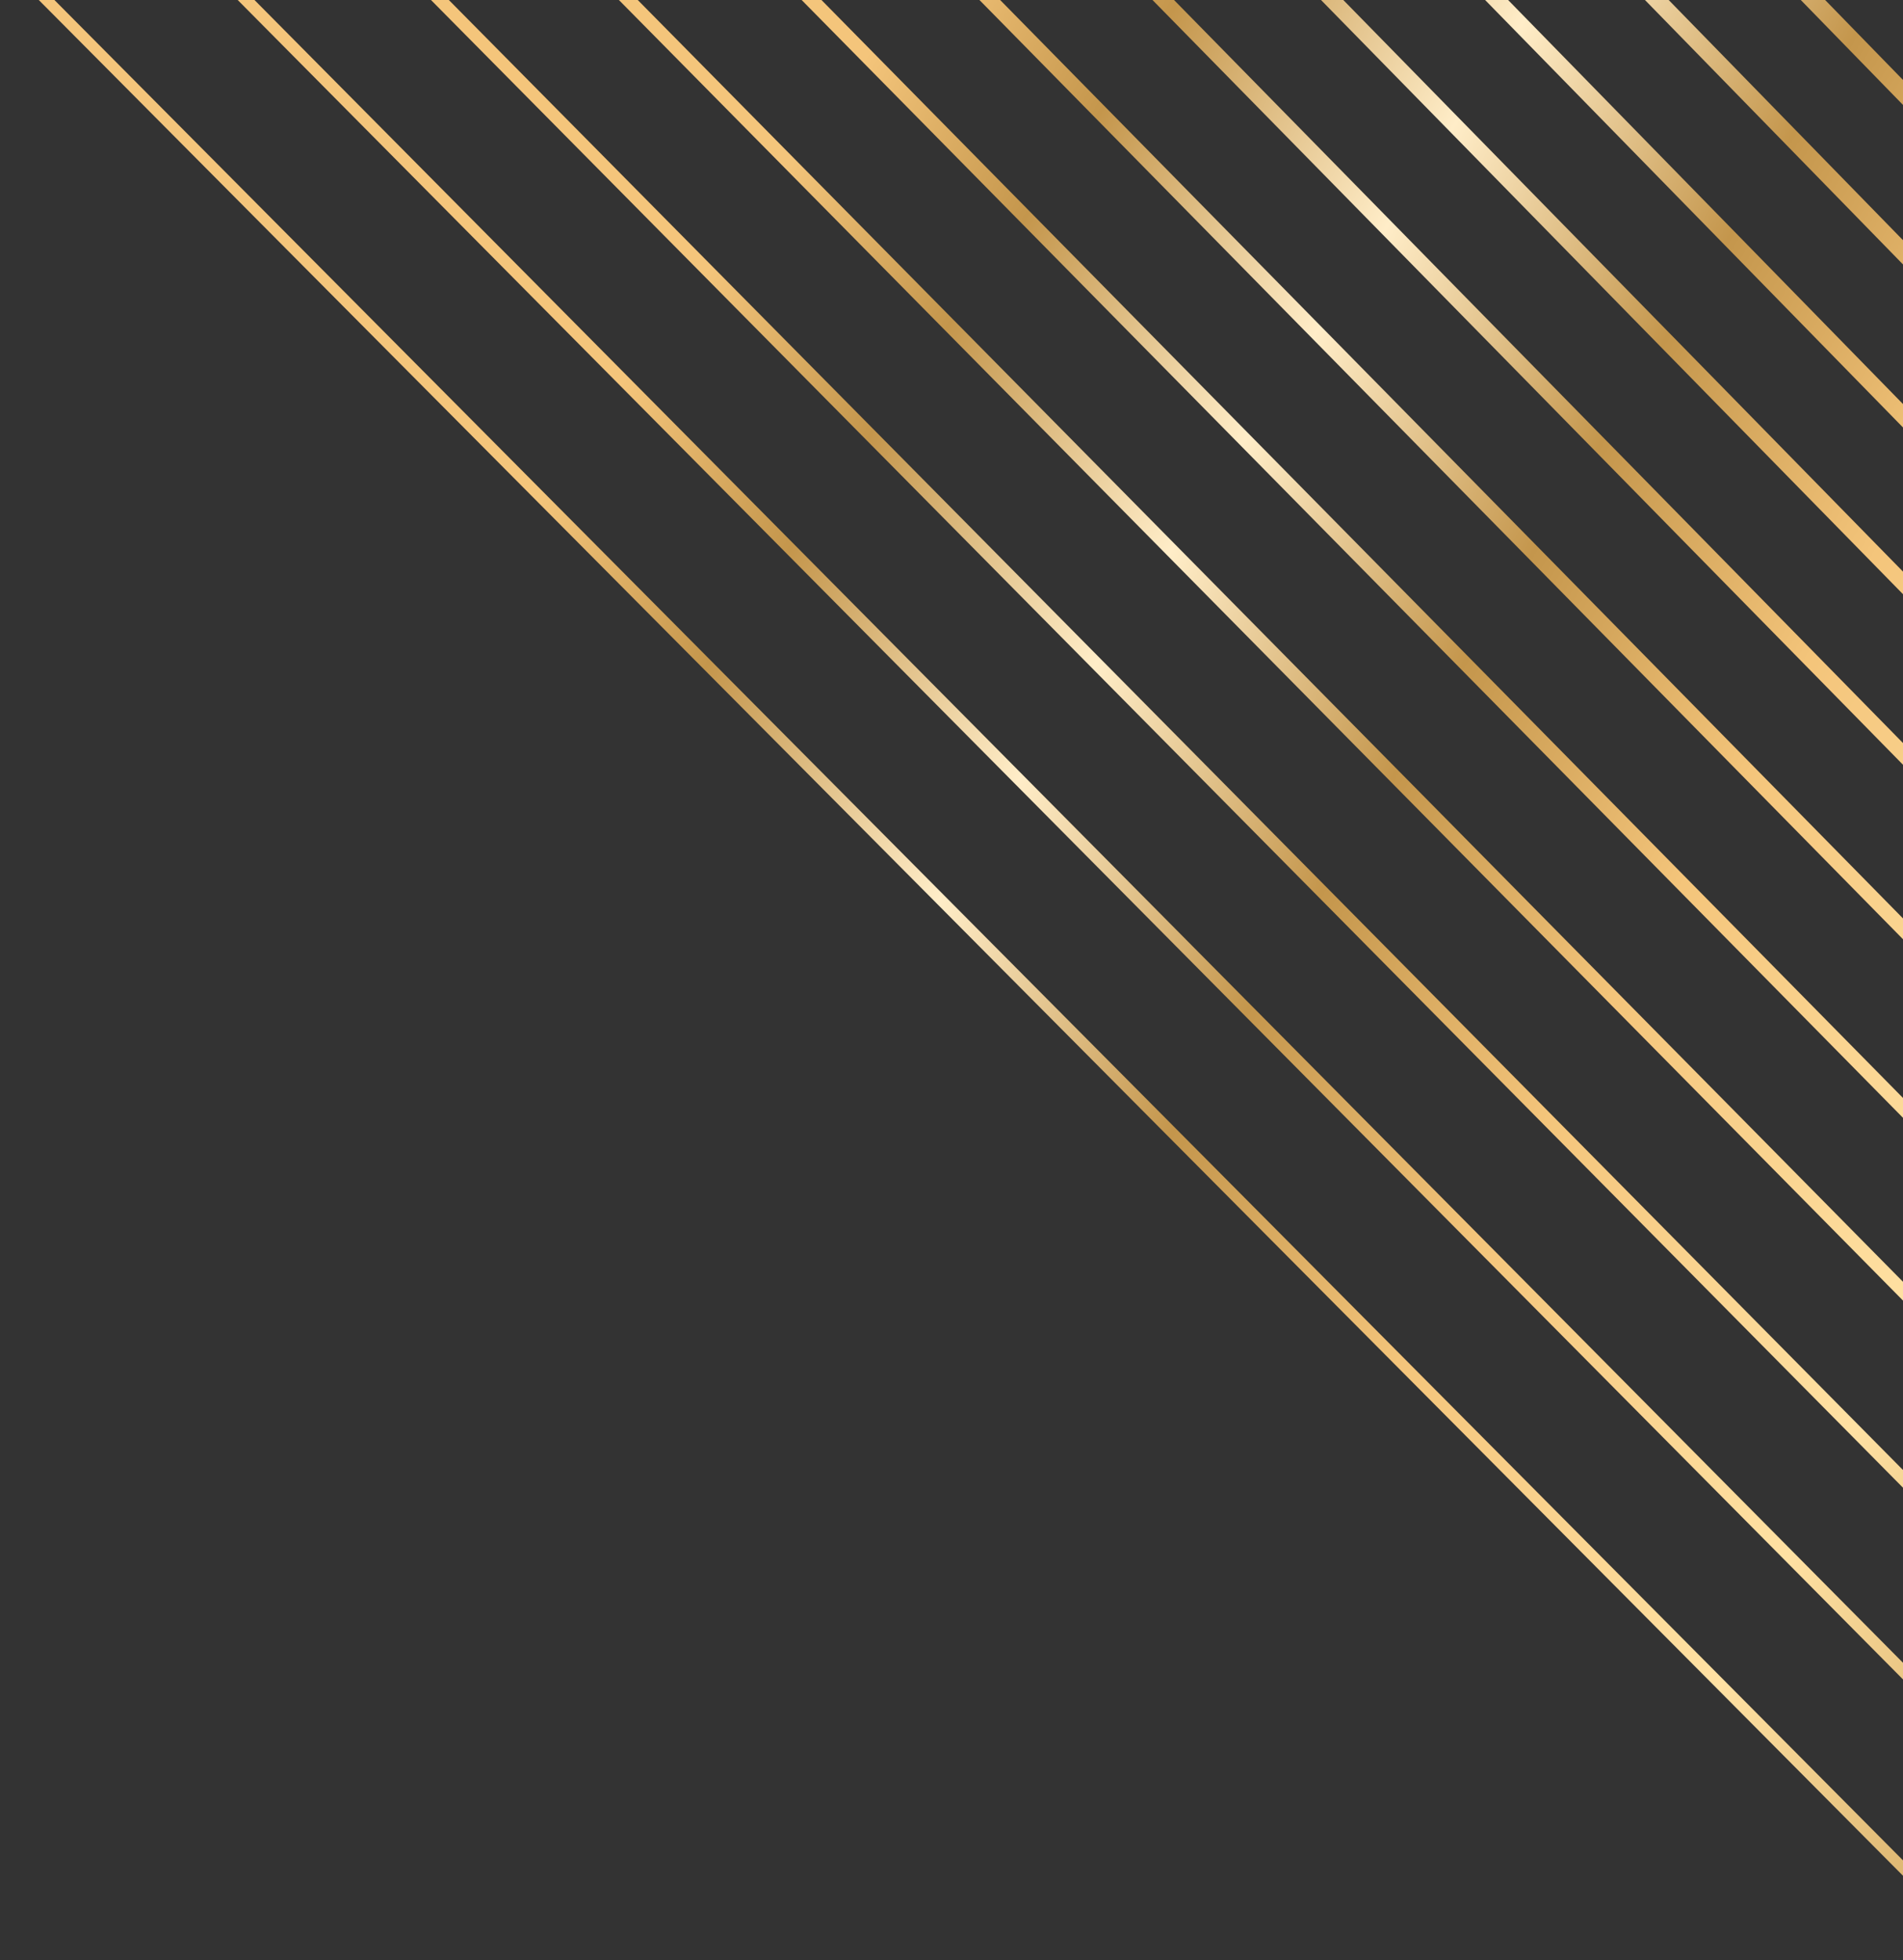 <?xml version="1.0" encoding="UTF-8"?>
<svg id="Layer_2" data-name="Layer 2" xmlns="http://www.w3.org/2000/svg" xmlns:xlink="http://www.w3.org/1999/xlink" viewBox="0 0 544.9 561.32">
  <rect x="0" y="0" width="544.9" height="561.32" fill="#333333" stroke="none"/>
  <defs>
    <style>
      .cls-1 {
        fill: url(#Degradado_sin_nombre_38-8);
      }

      .cls-1, .cls-2, .cls-3, .cls-4, .cls-5, .cls-6, .cls-7, .cls-8, .cls-9, .cls-10, .cls-11, .cls-12, .cls-13 {
        stroke-width: 0px;
      }

      .cls-2 {
        fill: url(#Degradado_sin_nombre_38-9);
      }

      .cls-3 {
        fill: url(#Degradado_sin_nombre_38-11);
      }

      .cls-4 {
        fill: url(#Degradado_sin_nombre_38-10);
      }

      .cls-5 {
        fill: url(#Degradado_sin_nombre_38-5);
      }

      .cls-6 {
        fill: none;
      }

      .cls-7 {
        fill: url(#Degradado_sin_nombre_38-2);
      }

      .cls-8 {
        fill: url(#Degradado_sin_nombre_38-6);
      }

      .cls-9 {
        fill: url(#Degradado_sin_nombre_38);
      }

      .cls-14 {
        clip-path: url(#clippath);
      }

      .cls-10 {
        fill: url(#Degradado_sin_nombre_38-12);
      }

      .cls-11 {
        fill: url(#Degradado_sin_nombre_38-3);
      }

      .cls-12 {
        fill: url(#Degradado_sin_nombre_38-7);
      }

      .cls-13 {
        fill: url(#Degradado_sin_nombre_38-4);
      }
    </style>
    <clipPath id="clippath">
      <rect class="cls-6" width="544.9" height="561.32"/>
    </clipPath>
    <linearGradient id="Degradado_sin_nombre_38" data-name="Degradado sin nombre 38" x1="141.7" y1="-666.28" x2="502.93" y2="-45.42" gradientTransform="translate(310.43 387.61) rotate(-90) scale(1 -1)" gradientUnits="userSpaceOnUse">
      <stop offset="0" stop-color="#f4c57b"/>
      <stop offset=".13" stop-color="#f4c57b"/>
      <stop offset=".21" stop-color="#ffedc8"/>
      <stop offset=".28" stop-color="#c4964c"/>
      <stop offset=".44" stop-color="#ffe1a3"/>
      <stop offset=".59" stop-color="#f4c57b"/>
      <stop offset=".7" stop-color="#c4964c"/>
      <stop offset=".81" stop-color="#ffedc8"/>
      <stop offset=".92" stop-color="#c4964c"/>
      <stop offset="1" stop-color="#f4c57b"/>
    </linearGradient>
    <linearGradient id="Degradado_sin_nombre_38-2" data-name="Degradado sin nombre 38" x1="113.64" y1="-655.93" x2="479.3" y2="-27.47" xlink:href="#Degradado_sin_nombre_38"/>
    <linearGradient id="Degradado_sin_nombre_38-3" data-name="Degradado sin nombre 38" x1="84.91" y1="-645.35" x2="455.09" y2="-9.09" xlink:href="#Degradado_sin_nombre_38"/>
    <linearGradient id="Degradado_sin_nombre_38-4" data-name="Degradado sin nombre 38" x1="55.47" y1="-634.51" x2="430.3" y2="9.73" xlink:href="#Degradado_sin_nombre_38"/>
    <linearGradient id="Degradado_sin_nombre_38-5" data-name="Degradado sin nombre 38" x1="25.3" y1="-623.41" x2="404.89" y2="29.01" xlink:href="#Degradado_sin_nombre_38"/>
    <linearGradient id="Degradado_sin_nombre_38-6" data-name="Degradado sin nombre 38" x1="-5.64" y1="-612.05" x2="378.84" y2="48.77" xlink:href="#Degradado_sin_nombre_38"/>
    <linearGradient id="Degradado_sin_nombre_38-7" data-name="Degradado sin nombre 38" x1="-37.36" y1="-600.4" x2="352.13" y2="69.03" xlink:href="#Degradado_sin_nombre_38"/>
    <linearGradient id="Degradado_sin_nombre_38-8" data-name="Degradado sin nombre 38" x1="-69.9" y1="-588.46" x2="324.73" y2="89.8" xlink:href="#Degradado_sin_nombre_38"/>
    <linearGradient id="Degradado_sin_nombre_38-9" data-name="Degradado sin nombre 38" x1="-103.29" y1="-576.23" x2="296.61" y2="111.11" xlink:href="#Degradado_sin_nombre_38"/>
    <linearGradient id="Degradado_sin_nombre_38-10" data-name="Degradado sin nombre 38" x1="-137.57" y1="-563.68" x2="267.75" y2="132.97" xlink:href="#Degradado_sin_nombre_38"/>
    <linearGradient id="Degradado_sin_nombre_38-11" data-name="Degradado sin nombre 38" x1="-172.77" y1="-550.8" x2="238.12" y2="155.42" xlink:href="#Degradado_sin_nombre_38"/>
    <linearGradient id="Degradado_sin_nombre_38-12" data-name="Degradado sin nombre 38" x1="-208.92" y1="-537.59" x2="207.69" y2="178.46" xlink:href="#Degradado_sin_nombre_38"/>
  </defs>
  <g id="Third_Row" data-name="Third Row">
    <g class="cls-14">
      <g>
        <polygon class="cls-9" points="849.96 291.85 300.93 -273 293.71 -273 293.71 -273 847.15 296.22 849.96 291.85"/>
        <polygon class="cls-7" points="273.3 -256.04 266.29 -256.01 266.29 -256 826.85 319.52 829.58 315.26 273.3 -256.04"/>
        <polygon class="cls-11" points="245 -238.66 238.21 -238.6 238.21 -238.59 806.06 343.37 808.72 339.23 245 -238.66"/>
        <polygon class="cls-13" points="215.99 -220.86 209.44 -220.76 209.44 -220.76 784.78 367.8 787.34 363.78 215.99 -220.86"/>
        <polygon class="cls-5" points="186.26 -202.6 179.95 -202.48 179.95 -202.48 762.98 392.82 765.45 388.93 186.26 -202.6"/>
        <polygon class="cls-8" points="155.76 -183.89 149.71 -183.74 149.71 -183.73 740.64 418.46 743.01 414.71 155.76 -183.89"/>
        <polygon class="cls-12" points="124.49 -164.69 118.7 -164.52 118.7 -164.51 717.74 444.74 720.01 441.13 124.49 -164.69"/>
        <polygon class="cls-1" points="92.4 -144.99 86.89 -144.8 86.89 -144.79 694.26 471.69 696.42 468.23 92.4 -144.99"/>
        <polygon class="cls-2" points="59.46 -124.77 54.24 -124.56 54.24 -124.56 670.18 499.32 672.22 496.03 59.46 -124.77"/>
        <polygon class="cls-4" points="25.64 -104.01 20.73 -103.79 20.73 -103.78 645.48 527.67 647.39 524.55 25.64 -104.01"/>
        <polygon class="cls-3" points="-9.1 -82.68 -13.69 -82.45 -13.69 -82.45 620.13 556.77 621.91 553.82 -9.1 -82.68"/>
        <polygon class="cls-10" points="595.74 583.88 -44.8 -60.77 -49.05 -60.53 -49.05 -60.53 594.11 586.64 595.74 583.88"/>
      </g>
    </g>
  </g>
</svg>